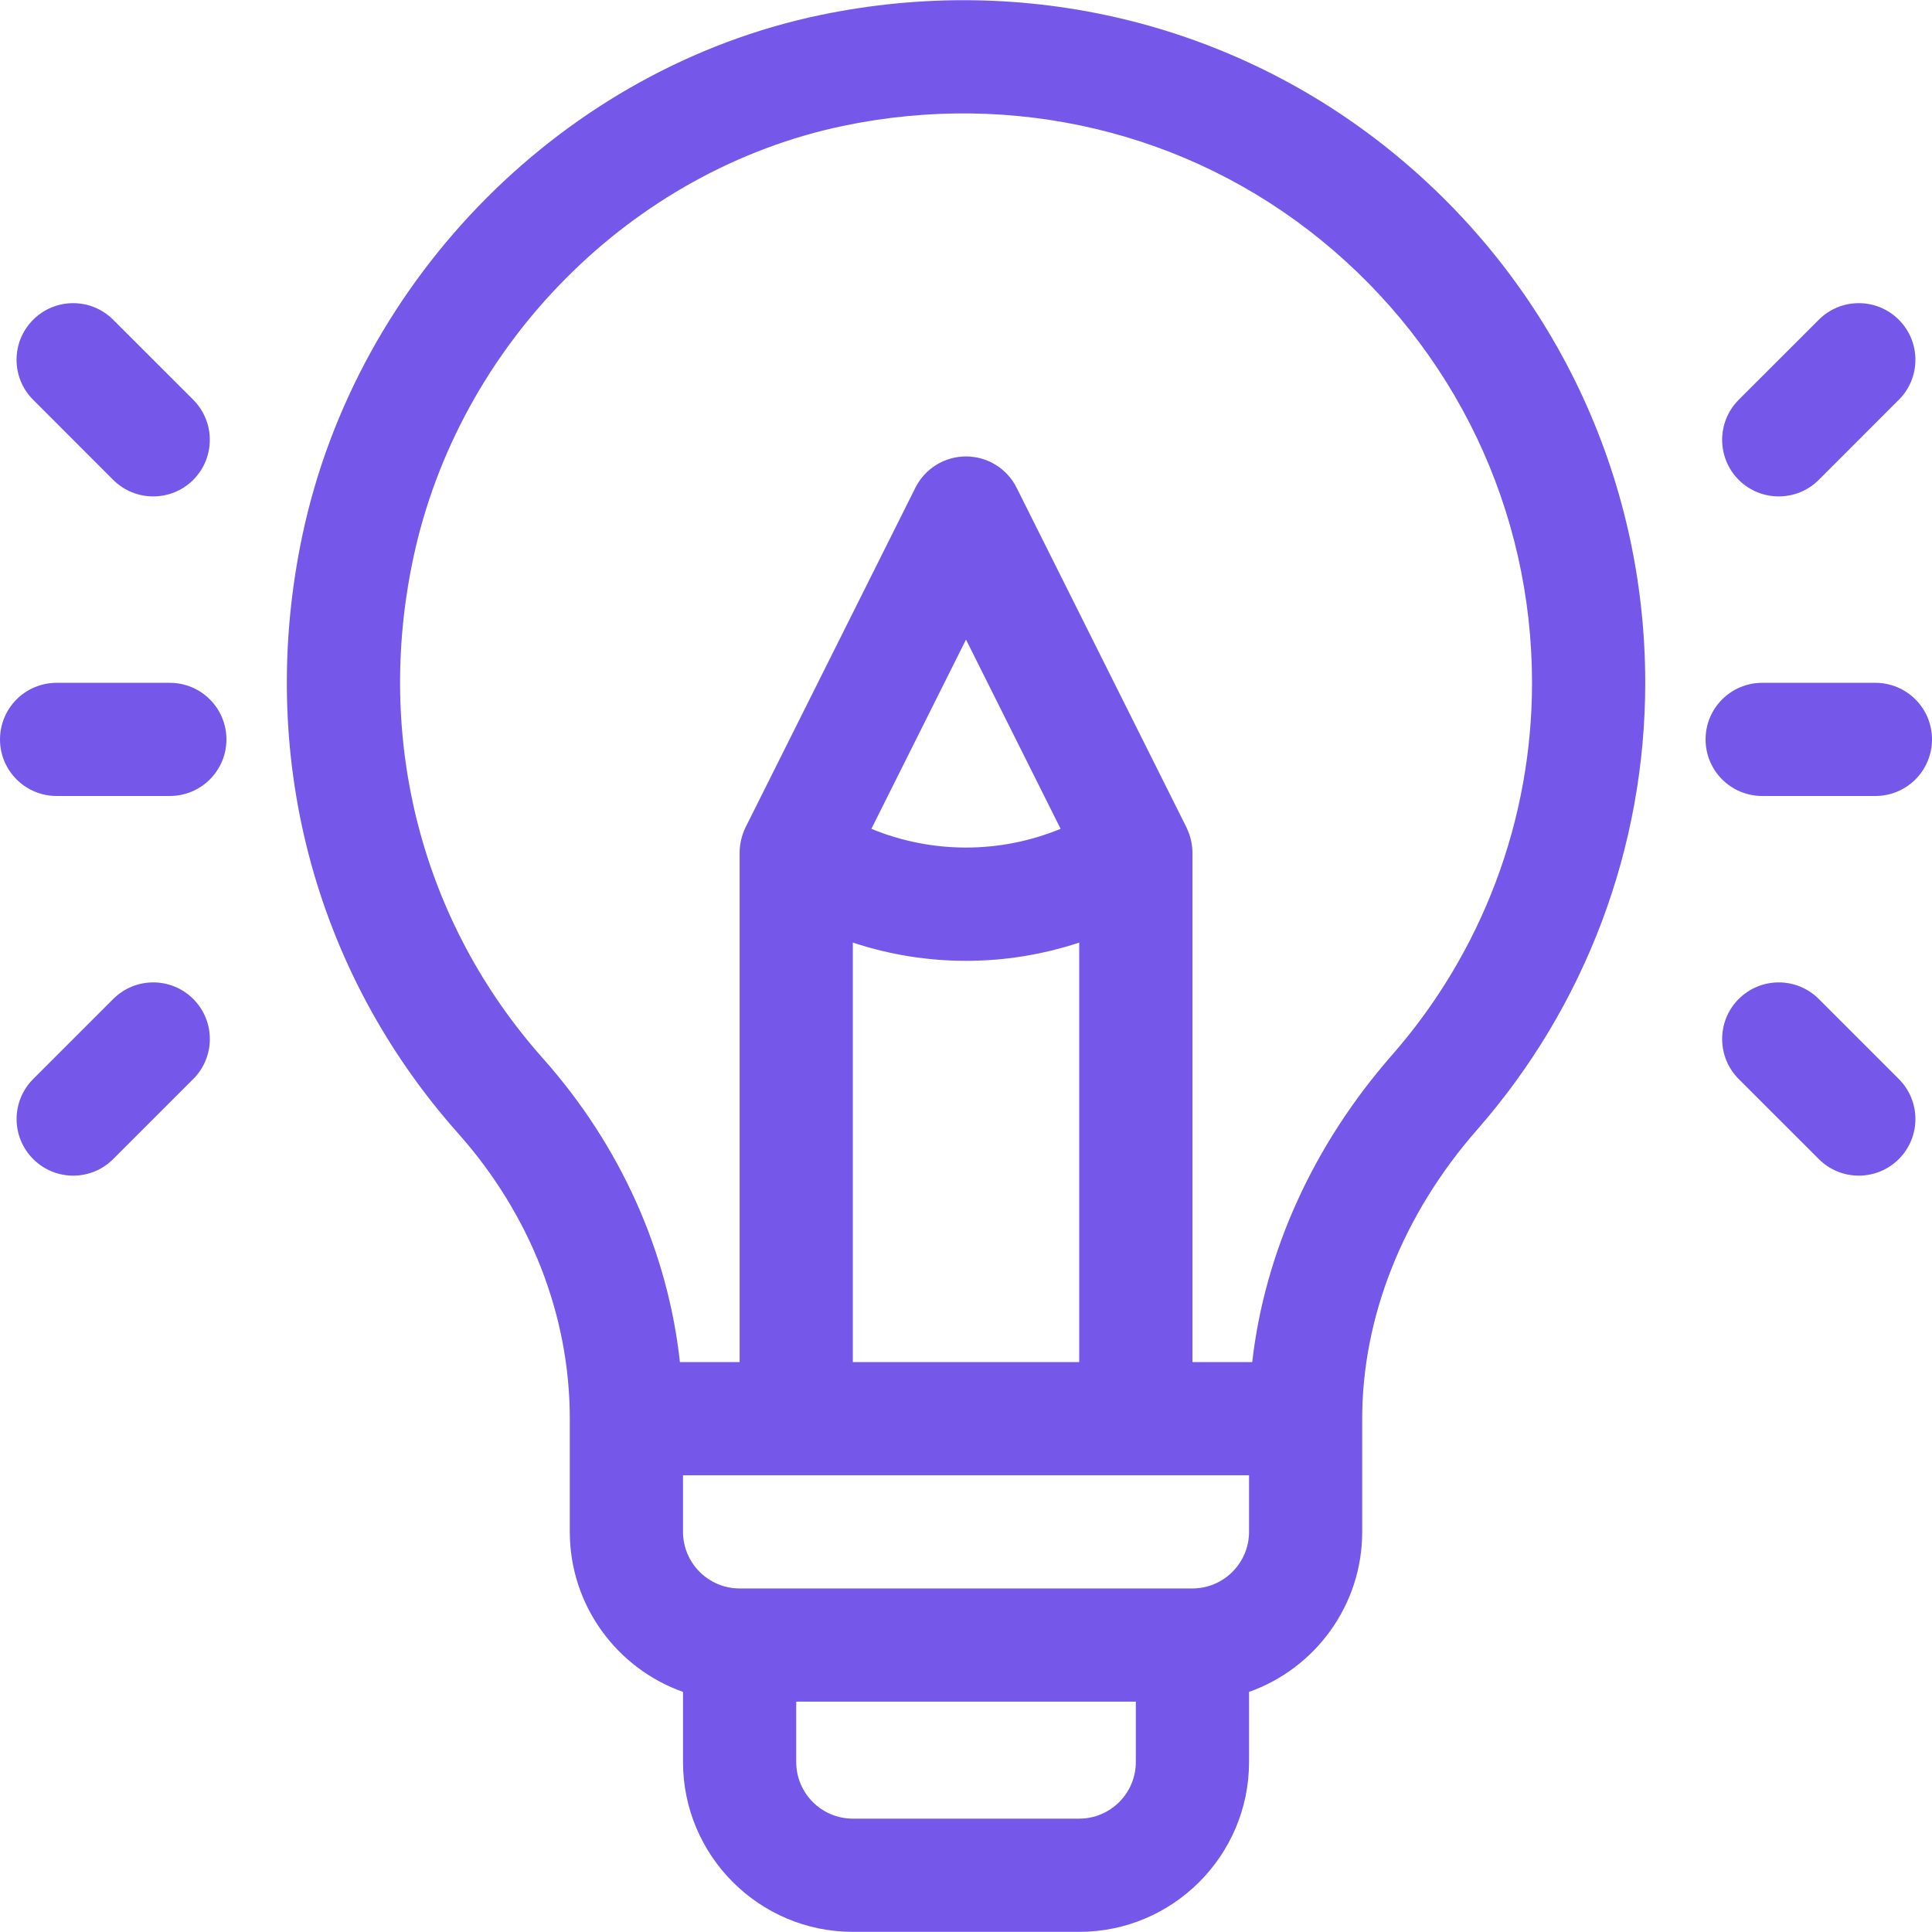 <svg width="40" height="40" viewBox="0 0 40 40" fill="none" xmlns="http://www.w3.org/2000/svg">
<g clip-path="url(#clip0_1281_8196)">
<path d="M28.822 3.146C25.52 0.462 21.204 -0.57 16.98 0.312C11.7 1.415 7.394 5.741 6.262 11.076C5.309 15.575 6.484 20.091 9.487 23.467C10.977 25.142 11.797 27.236 11.797 29.372V31.715C11.797 33.243 12.777 34.546 14.141 35.029V36.481C14.141 38.419 15.718 39.997 17.657 39.997H22.344C24.282 39.997 25.86 38.419 25.86 36.481V35.029C27.224 34.546 28.203 33.243 28.203 31.715V29.372C28.203 27.264 29.048 25.139 30.582 23.39C32.827 20.829 34.063 17.543 34.063 14.137C34.063 9.859 32.153 5.852 28.822 3.146ZM23.516 36.481C23.516 37.127 22.99 37.653 22.344 37.653H17.657C17.01 37.653 16.485 37.127 16.485 36.481V35.231H23.516V36.481ZM25.86 31.715C25.86 32.361 25.334 32.887 24.688 32.887H15.313C14.667 32.887 14.141 32.361 14.141 31.715V30.544H25.86V31.715ZM20 19.893C20.792 19.893 21.583 19.767 22.344 19.515V28.2H17.657V19.515C18.418 19.767 19.209 19.893 20 19.893ZM18.041 17.16L20 13.242L21.959 17.16C20.703 17.677 19.297 17.677 18.041 17.16ZM28.819 21.845C27.19 23.704 26.185 25.924 25.926 28.2H24.688V17.661C24.688 17.66 24.688 17.658 24.688 17.656C24.688 17.497 24.653 17.32 24.575 17.155C24.571 17.146 24.568 17.137 24.564 17.129L21.048 10.098C20.85 9.701 20.444 9.45 20 9.45C19.556 9.45 19.151 9.701 18.952 10.098L15.436 17.129C15.359 17.284 15.313 17.473 15.313 17.656C15.313 17.658 15.313 17.66 15.313 17.662V28.2H14.077C13.826 25.909 12.84 23.71 11.238 21.91C8.736 19.096 7.757 15.324 8.555 11.562C9.497 7.121 13.075 3.523 17.459 2.606C20.989 1.869 24.592 2.728 27.344 4.965C30.124 7.224 31.719 10.567 31.719 14.137C31.719 16.974 30.689 19.711 28.819 21.845Z" fill="#7558EA"/>
<path d="M3.516 14.137H1.172C0.525 14.137 0 14.661 0 15.309C0 15.956 0.525 16.48 1.172 16.48H3.516C4.163 16.48 4.688 15.956 4.688 15.309C4.688 14.661 4.163 14.137 3.516 14.137Z" fill="#7558EA"/>
<path d="M4.001 8.277L2.343 6.62C1.886 6.162 1.144 6.162 0.686 6.62C0.228 7.078 0.228 7.82 0.686 8.277L2.343 9.935C2.801 10.392 3.543 10.392 4.001 9.935C4.458 9.477 4.458 8.735 4.001 8.277Z" fill="#7558EA"/>
<path d="M4.001 20.683C3.544 20.225 2.802 20.225 2.344 20.683L0.687 22.34C0.229 22.797 0.229 23.54 0.687 23.997C1.145 24.455 1.886 24.455 2.344 23.997L4.001 22.34C4.459 21.882 4.459 21.14 4.001 20.683Z" fill="#7558EA"/>
<path d="M38.828 14.137H36.484C35.837 14.137 35.312 14.661 35.312 15.309C35.312 15.956 35.837 16.48 36.484 16.48H38.828C39.475 16.48 40 15.956 40 15.309C40 14.661 39.475 14.137 38.828 14.137Z" fill="#7558EA"/>
<path d="M39.313 6.62C38.855 6.162 38.113 6.162 37.656 6.62L35.998 8.277C35.541 8.735 35.541 9.477 35.998 9.935C36.456 10.392 37.198 10.392 37.656 9.935L39.313 8.277C39.771 7.82 39.771 7.078 39.313 6.62Z" fill="#7558EA"/>
<path d="M39.313 22.34L37.656 20.683C37.198 20.225 36.456 20.225 35.998 20.683C35.541 21.14 35.541 21.882 35.998 22.34L37.656 23.997C38.113 24.455 38.855 24.455 39.313 23.997C39.771 23.54 39.771 22.797 39.313 22.34Z" fill="#7558EA"/>
</g>
<defs>
<clipPath id="clip0_1281_8196">
<rect width="40" height="40" fill="white"/>
</clipPath>
</defs>
</svg>
